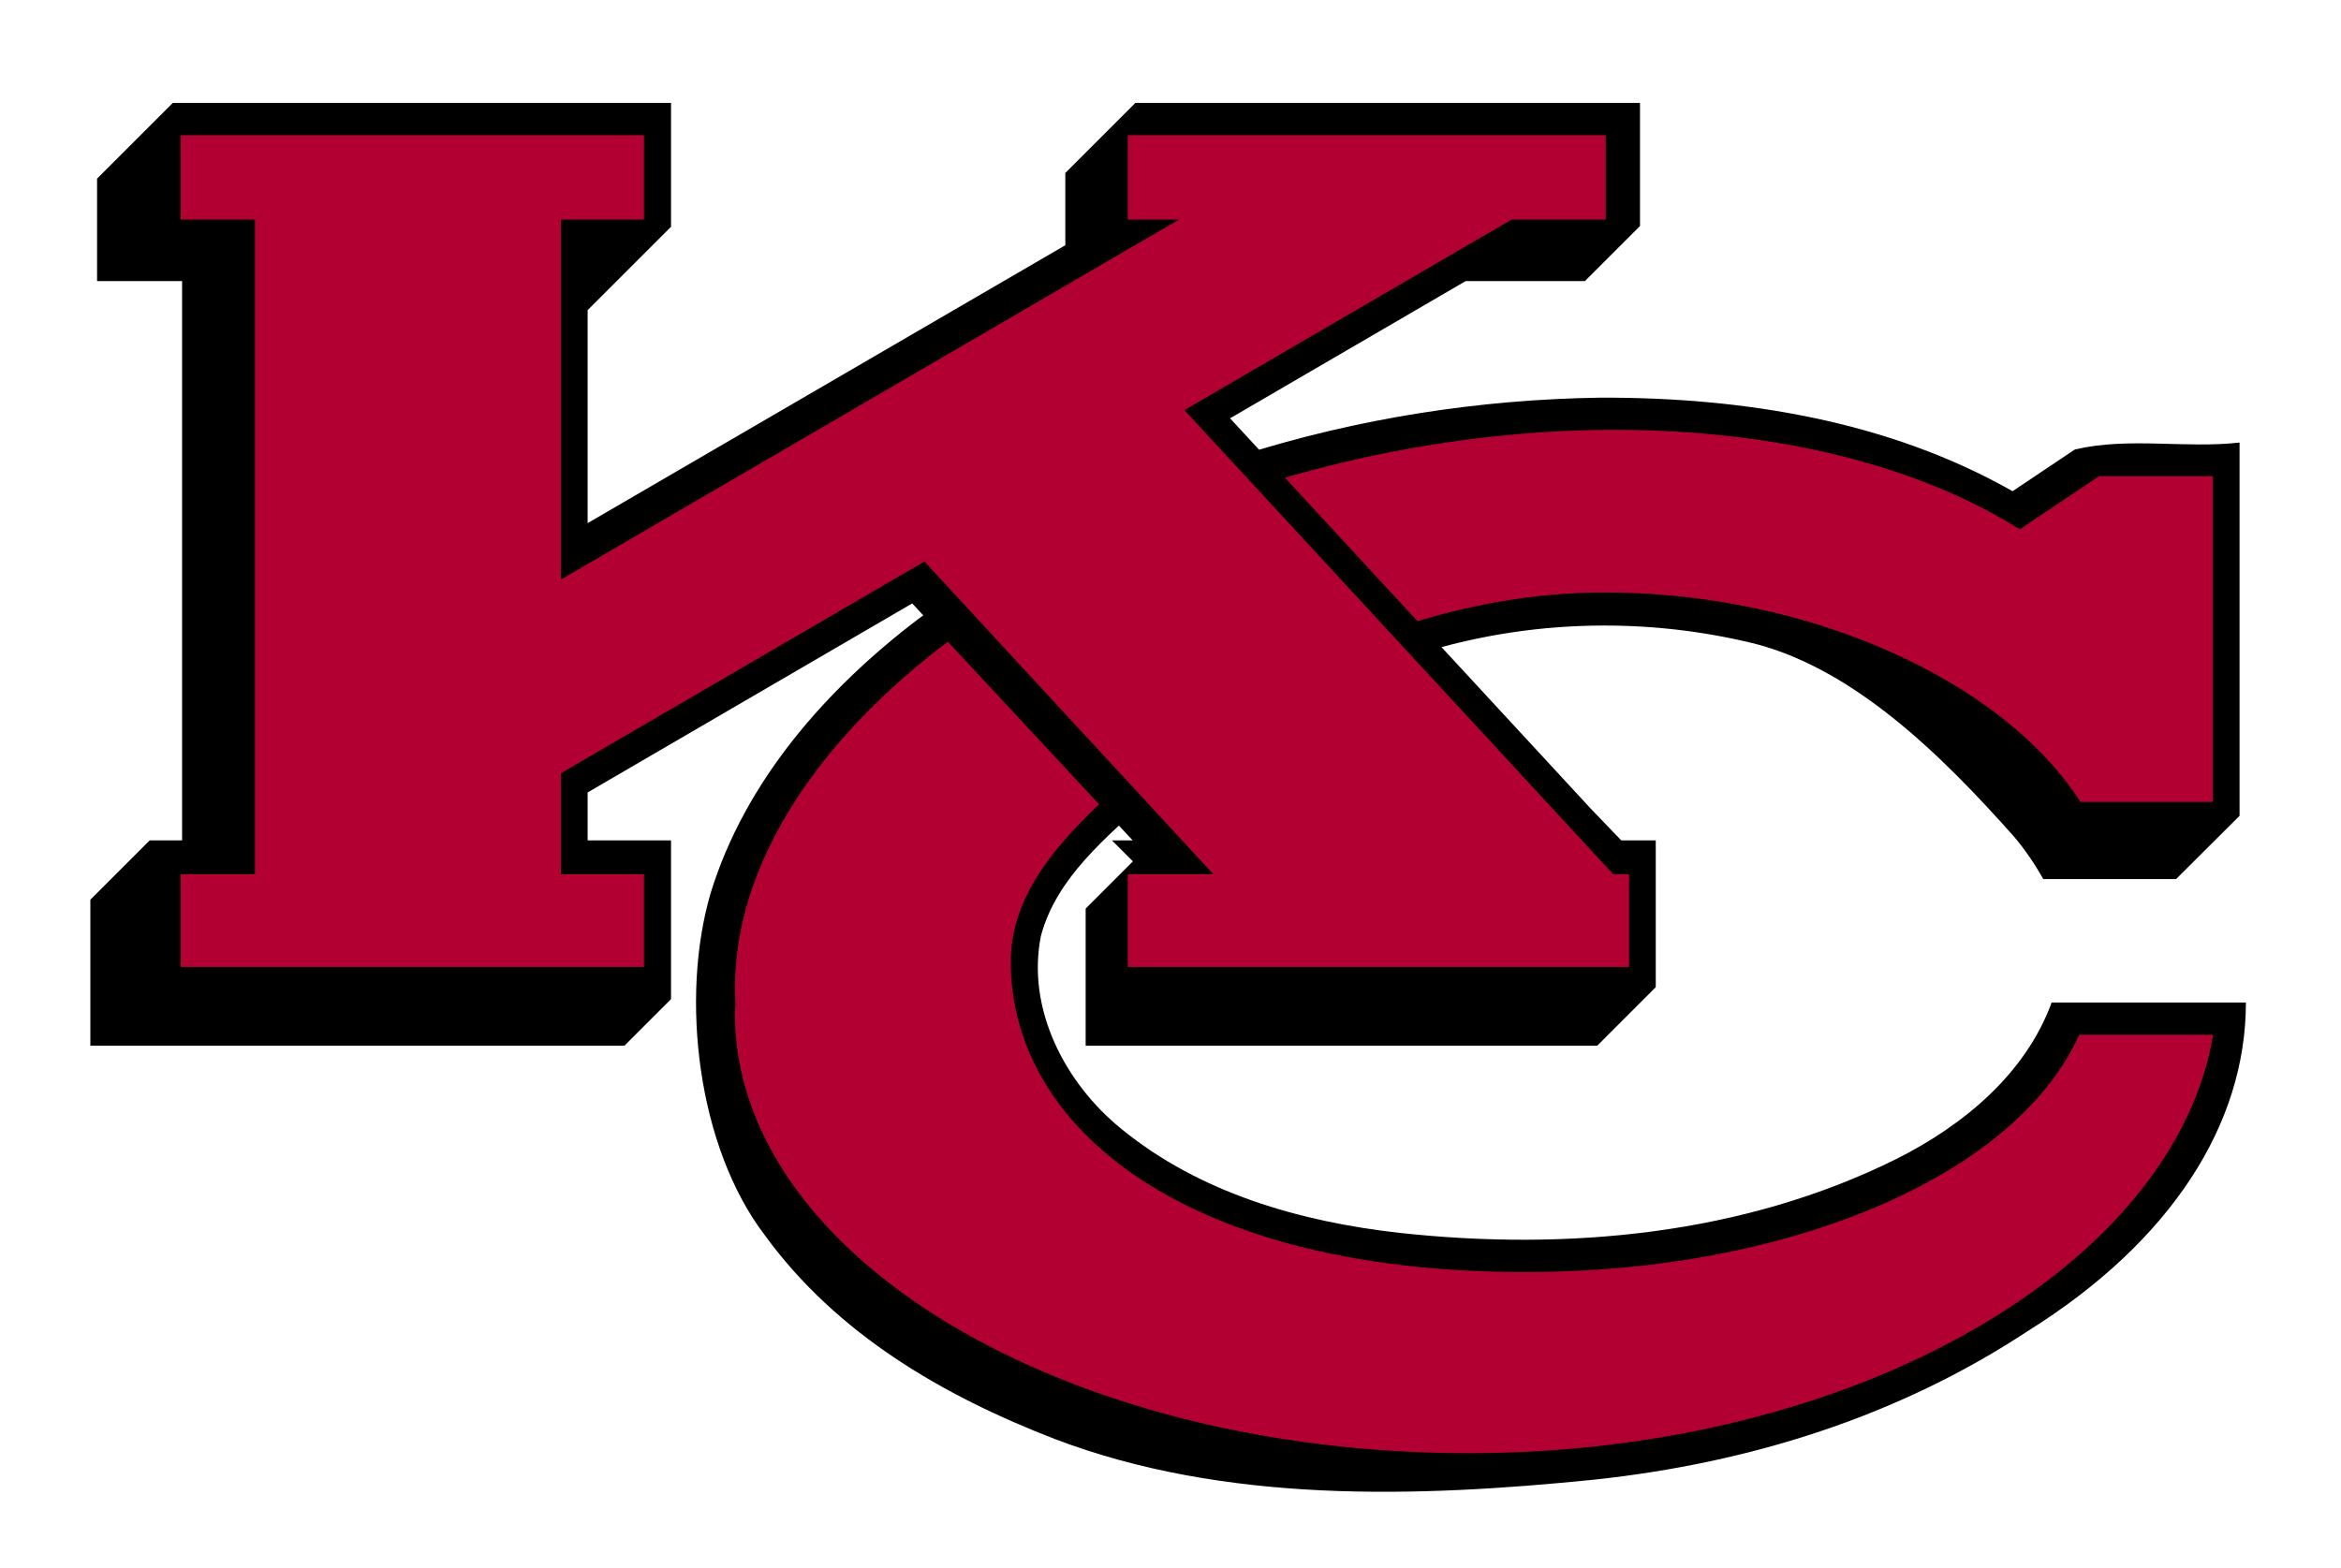 <?xml version="1.0" encoding="UTF-8" standalone="no"?>
<!-- Created with Inkscape (http://www.inkscape.org/) -->

<svg
   xmlns:dc="http://purl.org/dc/elements/1.1/"
   xmlns:cc="http://creativecommons.org/ns#"
   xmlns:rdf="http://www.w3.org/1999/02/22-rdf-syntax-ns#"
   xmlns:svg="http://www.w3.org/2000/svg"
   xmlns="http://www.w3.org/2000/svg"
   xmlns:sodipodi="http://sodipodi.sourceforge.net/DTD/sodipodi-0.dtd"
   xmlns:inkscape="http://www.inkscape.org/namespaces/inkscape"
   width="363.769mm"
   height="243.702mm"
   viewBox="0 0 1288.946 863.51"
   id="svg2"
   version="1.1"
   inkscape:version="0.91 r13725"
   sodipodi:docname="Kansas_City_Chiefs_KC_logo.svg">
  <defs
     id="defs4" />
  <sodipodi:namedview
     id="base"
     pagecolor="#ffffff"
     bordercolor="#666666"
     borderopacity="1.0"
     inkscape:pageopacity="0.0"
     inkscape:pageshadow="2"
     inkscape:zoom="0.25"
     inkscape:cx="150.33054"
     inkscape:cy="894.96016"
     inkscape:document-units="px"
     inkscape:current-layer="g4224"
     showgrid="false"
     inkscape:window-width="1366"
     inkscape:window-height="706"
     inkscape:window-x="0"
     inkscape:window-y="38"
     inkscape:window-maximized="1"
     fit-margin-top="0"
     fit-margin-left="0"
     fit-margin-right="0"
     fit-margin-bottom="0" />
  <g
     inkscape:label="Layer 1"
     inkscape:groupmode="layer"
     id="layer1"
     transform="translate(-447.3,-1503.077)">
    <g
       id="g4224"
       transform="translate(730.615,-692.863)">
      <g
         id="g4523"
         transform="translate(1646,0)">
        <g
           id="g4497">
          <path
             inkscape:connector-curvature="0"
             id="path4201-35-5-8"
             d="m -1048.281,2414.955 c -133.32,1.935 -267.72,41.79 -375.277,121.783 -50.774,38.603 -95.459,89.215 -114.502,151.137 -16.928,57.882 -7.136,140.114 30.02,188.597 39.592,54.316 97.815,88.144 159.618,112.072 93.303,35.43 198.036,32.347 297.045,22.316 85.037,-9.129 166.754,-34.502 238.553,-81.825 79.187,-49.516 120.099,-114.186 120.099,-180.945 l -106.963,0 c -14.481,39.6 -49.04,67.901 -85.647,86.244 -84.127,41.765 -181.053,50.714 -273.424,40.618 -54.508,-6.101 -109.982,-21.921 -153.164,-57.283 -31.012,-25.118 -52.331,-66.117 -44.262,-106.3 8.622,-32.269 36.02,-54.03 59.367,-75.913 46.515,-39.683 102.968,-66.561 161.385,-83.157 54.144,-14.647 111.639,-15.675 166.377,-3.243 58.163,12.386 108.515,62.517 148.575,107.578 6.123,7.215 11.558,15.192 16.172,23.455 l 73.134,0 34.95,-34.825 0,-205.575 c -30.108,3.371 -60.952,-3.153 -90.676,3.809 l -34.305,22.971 c -68.649,-38.976 -149.04,-51.771 -227.076,-51.512 z"
             style="color:#000000;clip-rule:nonzero;display:inline;overflow:visible;visibility:visible;opacity:1;isolation:auto;mix-blend-mode:normal;color-interpolation:sRGB;color-interpolation-filters:linearRGB;solid-color:#000000;solid-opacity:1;fill:#000000;fill-opacity:1;fill-rule:nonzero;stroke:none;stroke-width:5;stroke-linecap:round;stroke-linejoin:miter;stroke-miterlimit:4;stroke-dasharray:none;stroke-dashoffset:0;stroke-opacity:1;color-rendering:auto;image-rendering:auto;shape-rendering:auto;text-rendering:auto;enable-background:accumulate"
             sodipodi:nodetypes="cccccccccccccccccccccccc" />
          <path
             style="color:#000000;clip-rule:nonzero;display:inline;overflow:visible;visibility:visible;opacity:1;isolation:auto;mix-blend-mode:normal;color-interpolation:sRGB;color-interpolation-filters:linearRGB;solid-color:#000000;solid-opacity:1;fill:#b20032;fill-opacity:1;fill-rule:nonzero;stroke:none;stroke-width:5;stroke-linecap:round;stroke-linejoin:miter;stroke-miterlimit:4;stroke-dasharray:none;stroke-dashoffset:0;stroke-opacity:1;color-rendering:auto;image-rendering:auto;shape-rendering:auto;text-rendering:auto;enable-background:accumulate"
             d="m -1040.676,2432.684 c -45.374,0.056 -92.214,5.273 -138.39,15.454 -203.353,44.865 -352.87,175.231 -345.307,301.079 -0.146,1.482 -0.268,2.966 -0.369,4.449 0,134.007 180.85,242.643 403.945,242.643 215.137,-0.067 389.035,-104.243 410.035,-230.471 l -73.723,0 c -34.106,75.804 -152.456,126.899 -288.179,130.448 -195.82,5.12 -299.624,-74.991 -300.131,-170.087 -0.202,-47.066 40.305,-81.874 92.116,-125.191 58.701,-37.211 138.65,-78.006 232.209,-78.751 115.532,-0.78 222.617,49.272 264.634,115.363 l 72.924,0 0,-179.415 -62.657,0 -43.693,29.258 c -51.292,-32.206 -121.95,-51.883 -204.066,-54.487 -6.416,-0.203 -12.868,-0.298 -19.35,-0.29 z"
             id="path4201-35-6-94"
             inkscape:connector-curvature="0" />
          <g
             id="g4493">
            <path
               id="rect4306-3-4"
               d="m -1834.161,2252.622 -41.707,41.707 0,56.424 46.812,0 0,308.023 -17.852,0 -32.66,32.66 0,80.447 294.053,0 25.666,-25.666 0,-87.324 -0.191,0 0,-0.117 -45.728,0 0,-26.393 178.705,-104.111 121.387,130.504 -11.424,0 11.562,11.562 -26.017,26.018 0,75.527 281.639,0 32.256,-32.256 0,-80.734 0,-0.117 -19.008,0 -16.586,-17.26 -198.801,-215.191 129.717,-75.572 65.662,0 30.34,-30.34 0,-67.791 -4.162,0 -273.69,0 -38.564,38.564 0,39.812 -263.016,153.057 0,-117.295 0,0 0,0 45.92,-45.92 0,-68.211 -0.191,0 -274.121,0 z"
               style="color:#000000;clip-rule:nonzero;display:inline;overflow:visible;visibility:visible;opacity:1;isolation:auto;mix-blend-mode:normal;color-interpolation:sRGB;color-interpolation-filters:linearRGB;solid-color:#000000;solid-opacity:1;fill:#000000;fill-opacity:1;fill-rule:nonzero;stroke:none;stroke-width:5;stroke-linecap:round;stroke-linejoin:miter;stroke-miterlimit:4;stroke-dasharray:none;stroke-dashoffset:0;stroke-opacity:1;color-rendering:auto;image-rendering:auto;shape-rendering:auto;text-rendering:auto;enable-background:accumulate"
               inkscape:connector-curvature="0" />
            <path
               inkscape:connector-curvature="0"
               id="rect4306-7-7"
               d="m -1829.866,2270.372 0,46.537 40.92,0 0,360.524 -40.92,0 0,51.073 255.139,0 0,-51.073 -45.729,0 0,-55.637 200.134,-116.591 159.091,172.228 -47.116,0 0,51.073 275.998,0 0,-51.073 -8.732,0 -236.105,-255.613 180.073,-104.911 51.925,0 0,-46.537 -263.16,0 0,46.537 28.125,0 -340.235,198.212 0,-198.212 45.729,0 0,-46.537 -255.139,0 z"
               style="color:#000000;clip-rule:nonzero;display:inline;overflow:visible;visibility:visible;opacity:1;isolation:auto;mix-blend-mode:normal;color-interpolation:sRGB;color-interpolation-filters:linearRGB;solid-color:#000000;solid-opacity:1;fill:#b20032;fill-opacity:1;fill-rule:nonzero;stroke:none;stroke-width:5;stroke-linecap:round;stroke-linejoin:miter;stroke-miterlimit:4;stroke-dasharray:none;stroke-dashoffset:0;stroke-opacity:1;color-rendering:auto;image-rendering:auto;shape-rendering:auto;text-rendering:auto;enable-background:accumulate" />
          </g>
        </g>
      </g>
    </g>
  </g>
</svg>
